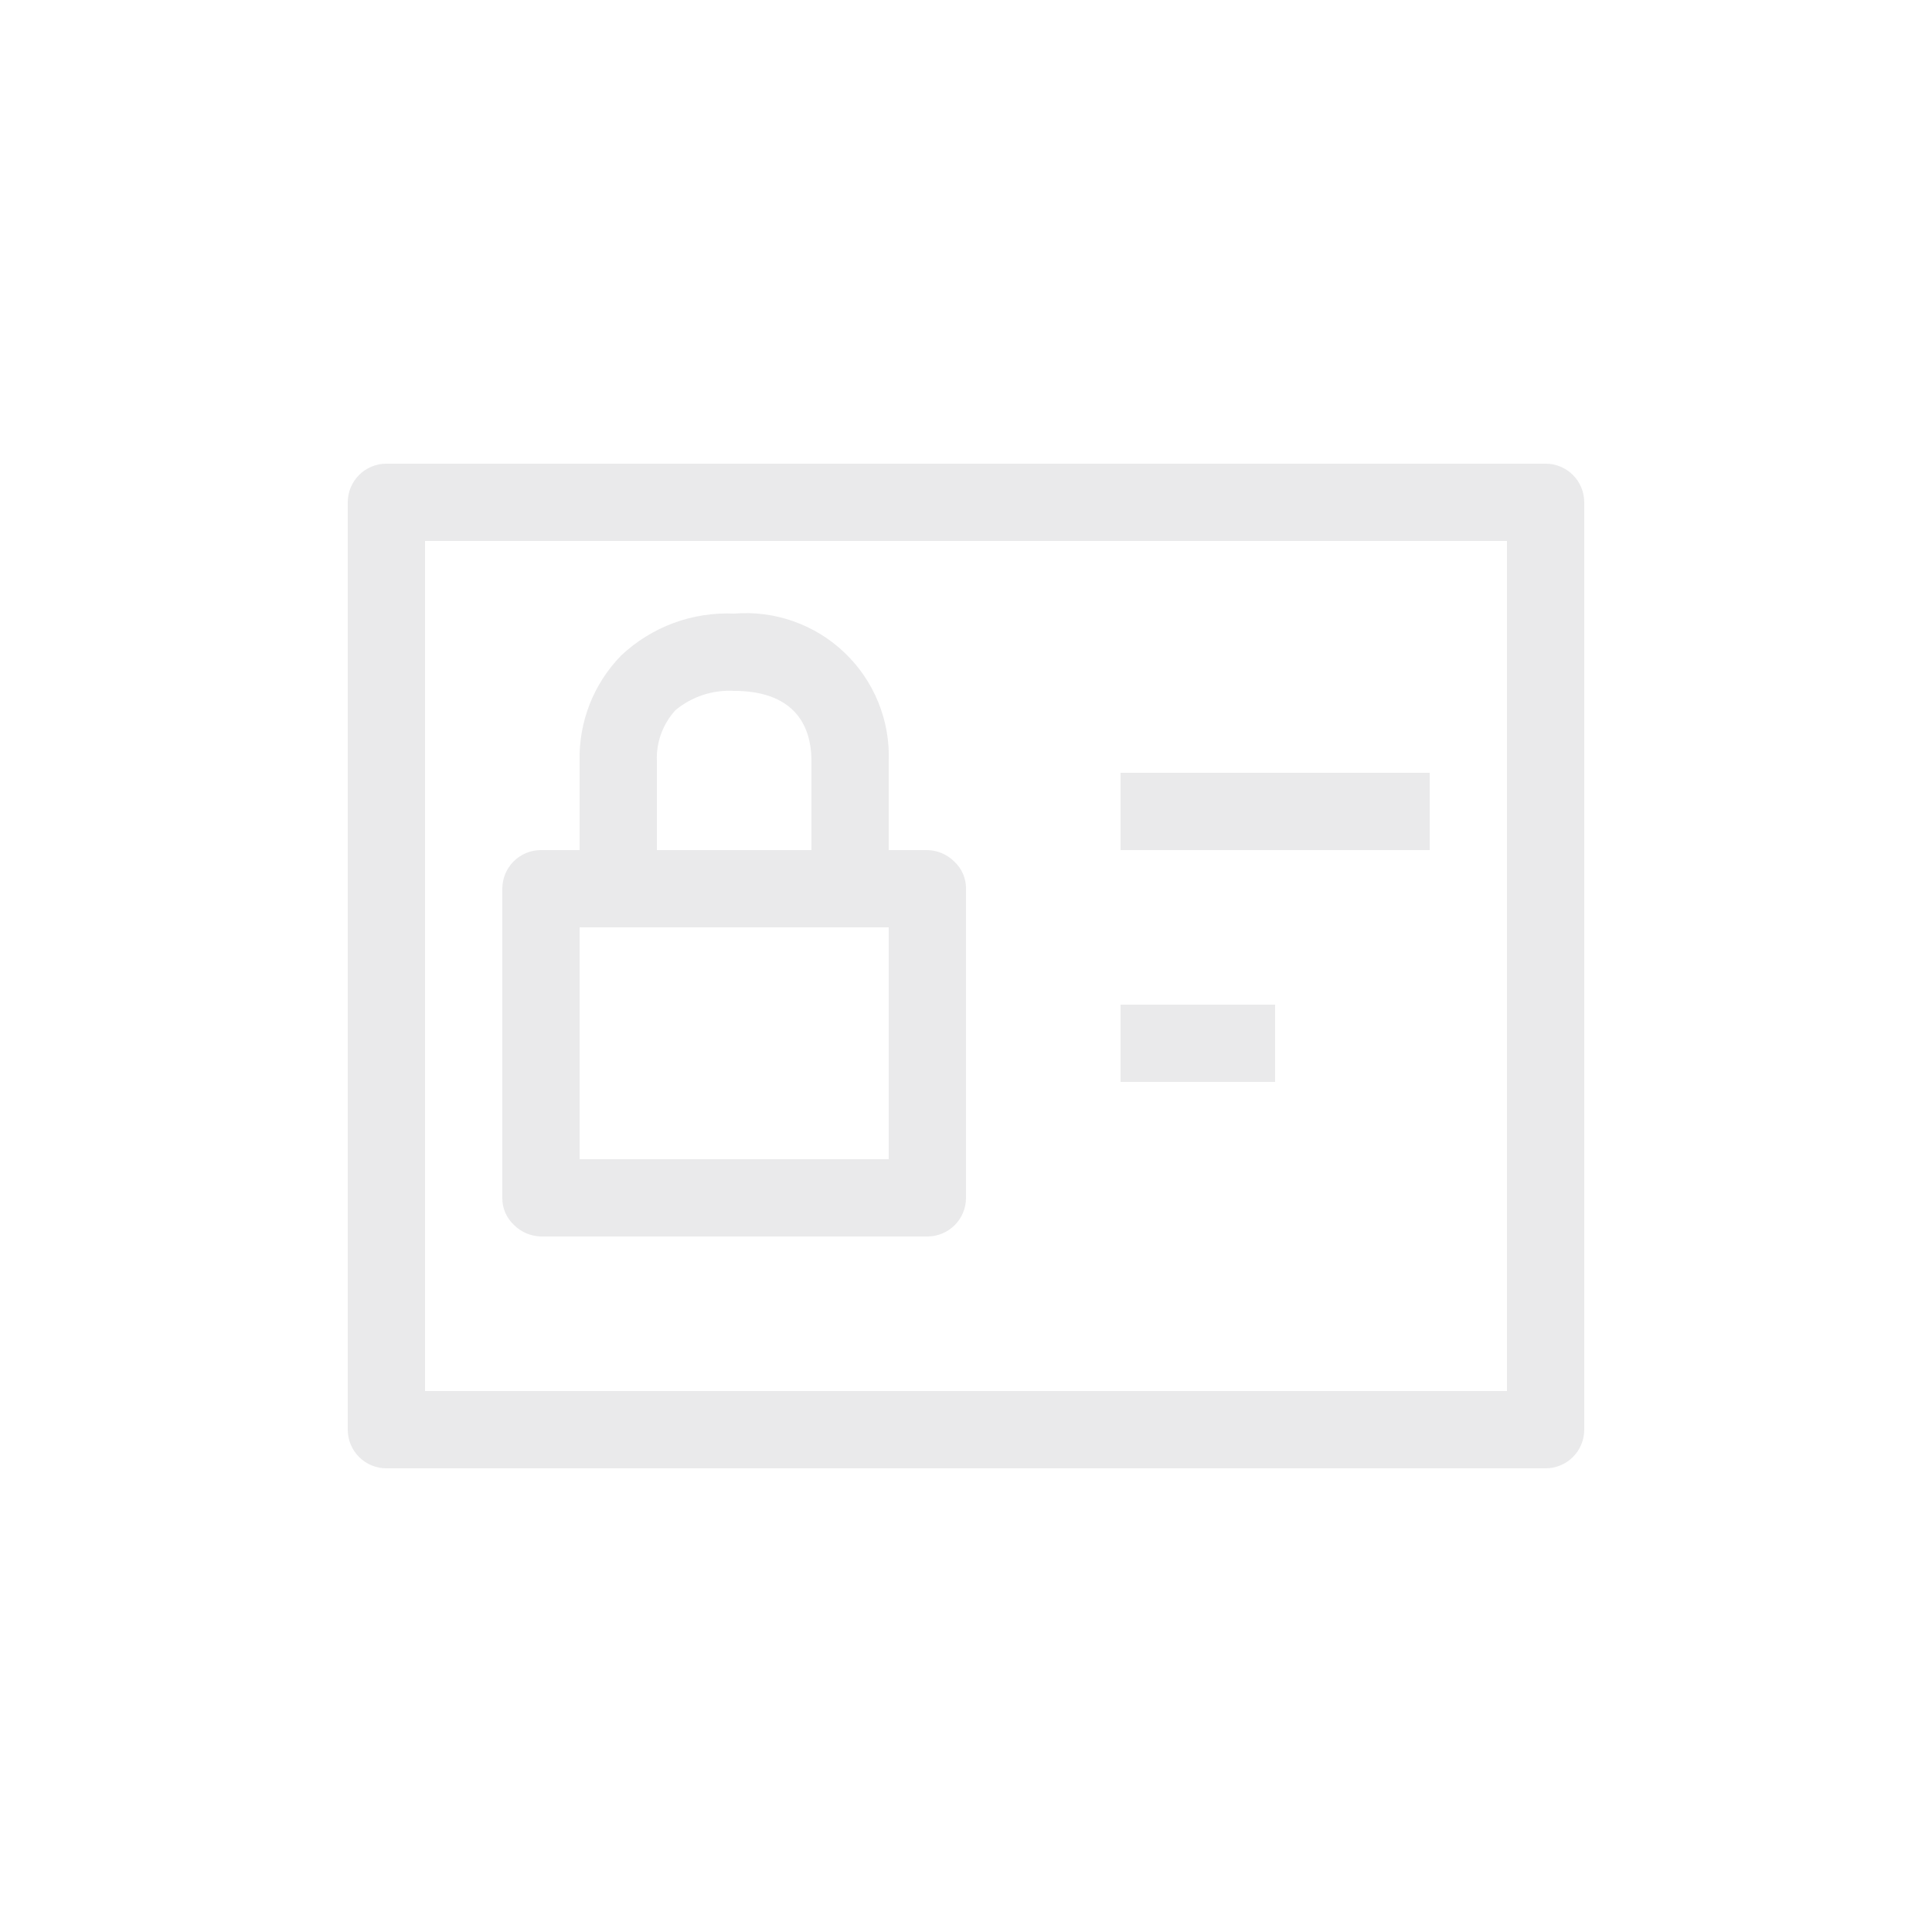 <svg width="50" height="50" viewBox="0 0 50 50" fill="none" xmlns="http://www.w3.org/2000/svg">
<path fill-rule="evenodd" clip-rule="evenodd" d="M11 36H39V14H11V36ZM41 13V37C41 37.265 40.895 37.52 40.707 37.707C40.52 37.895 40.265 38 40 38H10C9.735 38 9.48 37.895 9.293 37.707C9.105 37.52 9 37.265 9 37V13C9 12.735 9.105 12.48 9.293 12.293C9.48 12.105 9.735 12 10 12H40C40.265 12 40.52 12.105 40.707 12.293C40.895 12.48 41 12.735 41 13ZM15 30H23V24H15V30ZM17 22H21V19.7C21 18.52 20.3 17.88 19 17.88C18.448 17.848 17.905 18.027 17.48 18.38C17.152 18.739 16.979 19.214 17 19.7V22ZM13.3 31.7C13.204 31.611 13.128 31.502 13.076 31.382C13.024 31.261 12.998 31.131 13 31V23C13 22.735 13.105 22.48 13.293 22.293C13.48 22.105 13.735 22 14 22H15V19.7C14.988 19.194 15.077 18.691 15.262 18.221C15.448 17.75 15.726 17.321 16.08 16.96C16.47 16.594 16.929 16.31 17.431 16.124C17.932 15.939 18.466 15.856 19 15.88C19.521 15.837 20.045 15.905 20.537 16.08C21.03 16.254 21.48 16.531 21.858 16.892C22.236 17.253 22.533 17.689 22.73 18.174C22.927 18.658 23.019 19.178 23 19.7V22H24C24.263 22.006 24.514 22.113 24.7 22.3C24.796 22.389 24.872 22.498 24.924 22.618C24.976 22.739 25.002 22.869 25 23V31C25 31.265 24.895 31.52 24.707 31.707C24.52 31.895 24.265 32 24 32H14C13.737 31.994 13.486 31.887 13.3 31.7ZM29 28H33V26H29V28ZM29 22H37V20H29V22Z" fill="#EAEAEB"/>
</svg>
